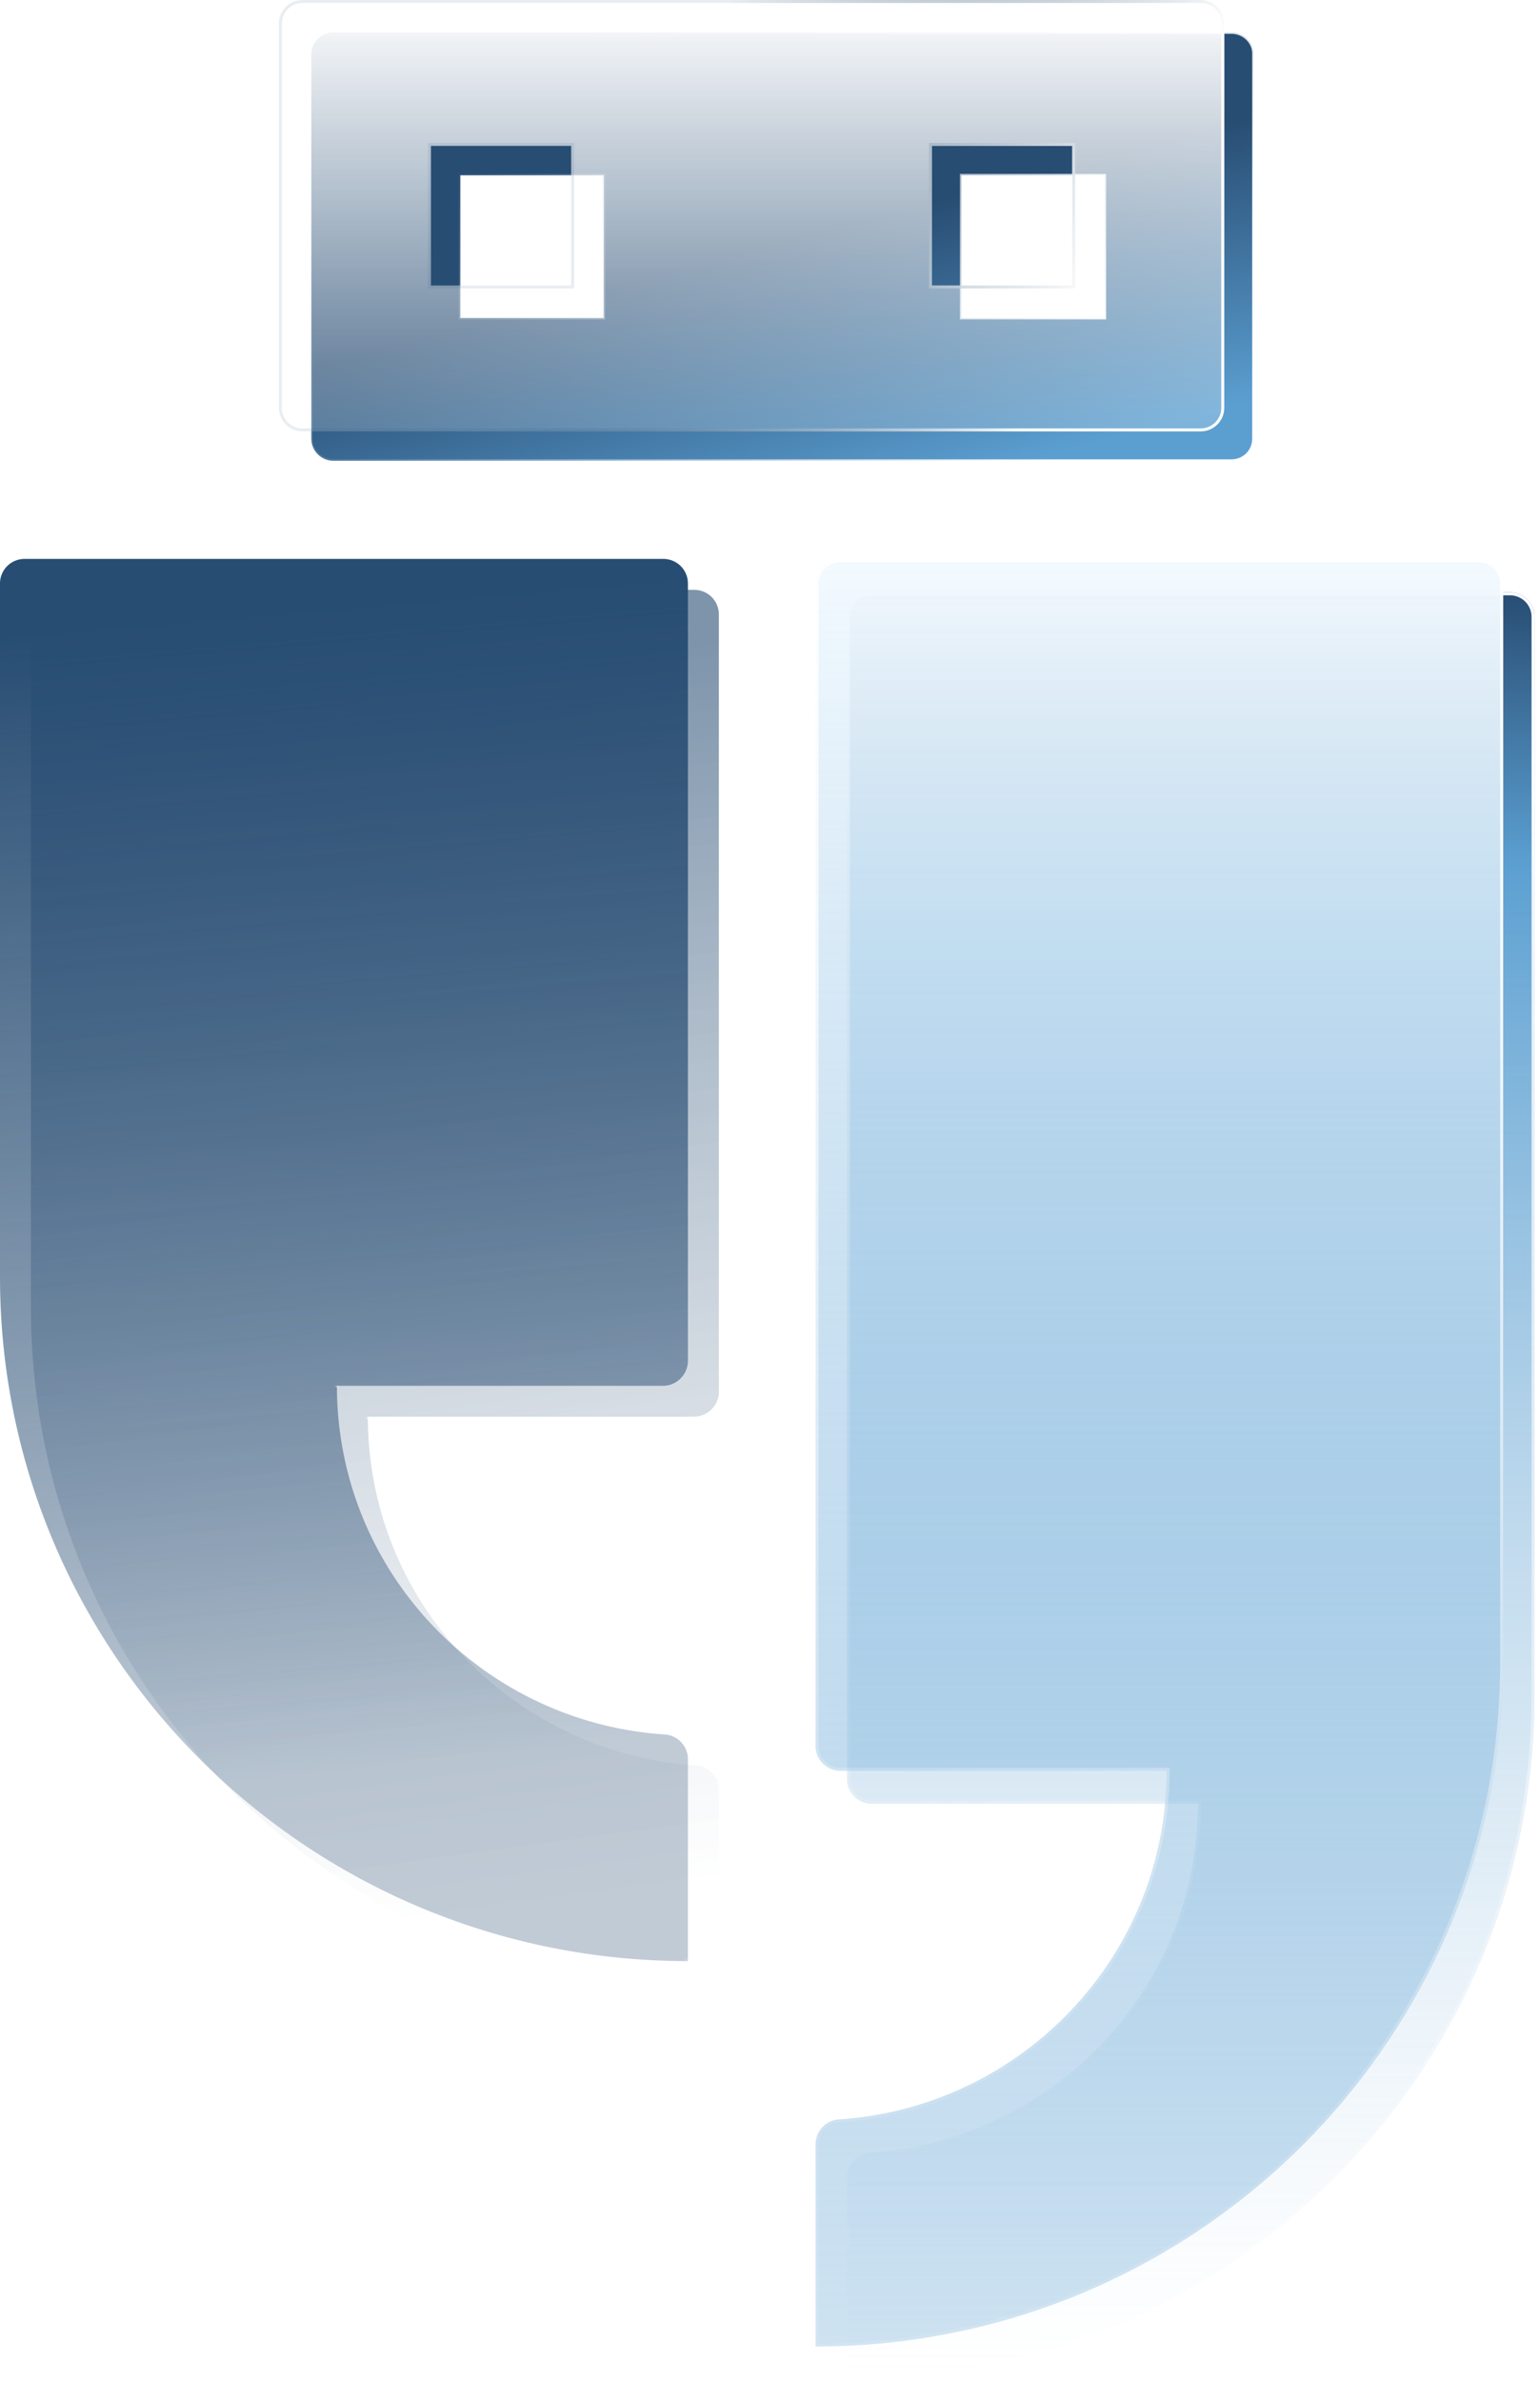 <svg width="260" height="402" fill="none" xmlns="http://www.w3.org/2000/svg"><g filter="url(#filter0_b)"><path d="M121.363 234.958V103.727a4.14 4.14 0 00-4.167-4.148H9.389a4.14 4.14 0 00-4.167 4.148v117.008c0 63.871 51.986 115.56 116.141 115.56v-34.108c0-2.173-1.719-4.017-3.902-4.149-30.887-2.041-55.359-27.589-55.359-58.866h55.094c2.249 0 4.167-1.909 4.167-4.214z" fill="url(#paint0_linear)"/><path d="M121.363 336.045h-.25v.25h.25v-.25zm-59.26-96.623l-.001-.25v.25h0z" stroke="url(#paint1_linear)" stroke-width=".5"/></g><g filter="url(#filter1_b)"><path d="M143 300.369V104.148a4.14 4.14 0 014.167-4.148h107.742a4.14 4.14 0 014.166 4.148v181.998c0 63.871-51.986 115.56-116.075 115.56v-34.174c0-2.173 1.72-4.017 3.902-4.149 30.888-2.041 55.359-27.589 55.359-58.866h-55.094c-2.249 0-4.167-1.843-4.167-4.148z" fill="url(#paint2_linear)"/><path d="M258.825 286.146c0 63.648-51.737 115.175-115.575 115.309v-33.923c0-2.042 1.617-3.775 3.667-3.899h.002c31.016-2.05 55.592-27.705 55.592-59.116v-.25h-55.344c-2.115 0-3.917-1.735-3.917-3.898V104.148a3.89 3.89 0 013.917-3.898h107.742a3.89 3.89 0 013.916 3.898v181.998z" stroke="url(#paint3_linear)" stroke-width=".5"/></g><path d="M211.659 9.165h-.001v64.932c0 2.033-1.672 3.7-3.718 3.7H56.281c-2.045 0-3.718-1.667-3.718-3.7V9.172c0-2.034 1.673-3.701 3.718-3.701H207.94c2.053 0 3.78 1.672 3.719 3.693zM101.653 53.67h.25V29.598H77.725v24.073h23.928zm84.593 0h.25V29.598h-24.178v24.073h23.928z" fill="url(#paint4_linear)" stroke="url(#paint5_linear)" stroke-width=".5"/><g filter="url(#filter2_b)"><path d="M116.141 229.736V98.506a4.14 4.14 0 00-4.166-4.149H4.167A4.14 4.14 0 000 98.505v117.009c0 63.87 51.986 115.559 116.141 115.559v-34.108c0-2.173-1.719-4.017-3.902-4.148-30.887-2.042-55.359-27.59-55.359-58.867h55.095c2.248 0 4.166-1.909 4.166-4.214z" fill="url(#paint6_linear)"/><path d="M116.141 330.823h-.25v.25h.25v-.25zM56.881 234.2v-.25.25h0z" stroke="url(#paint7_linear)" stroke-width=".5"/></g><g filter="url(#filter3_b)"><path d="M137.703 294.792V98.572a4.14 4.14 0 014.167-4.15h107.741a4.14 4.14 0 014.167 4.15v181.997c0 63.871-51.986 115.56-116.075 115.56v-34.174c0-2.173 1.72-4.017 3.902-4.149 30.887-2.041 55.359-27.589 55.359-58.866H141.87c-2.249 0-4.167-1.844-4.167-4.148z" fill="url(#paint8_linear)"/><path d="M253.528 280.569c0 63.648-51.737 115.175-115.575 115.309v-33.923c0-2.042 1.617-3.776 3.667-3.899h.002c31.016-2.05 55.592-27.705 55.592-59.116v-.25H141.87c-2.115 0-3.917-1.735-3.917-3.898V98.572a3.89 3.89 0 013.917-3.9h107.741a3.89 3.89 0 013.917 3.9v181.997z" stroke="url(#paint9_linear)" stroke-width=".5"/></g><g filter="url(#filter4_b)"><path d="M202.718 0H51.06c-2.183 0-3.969 1.778-3.969 3.95v64.925c0 2.173 1.786 3.95 3.969 3.95h151.658c2.183 0 3.969-1.777 3.969-3.95V3.95c.066-2.172-1.786-3.95-3.969-3.95zM96.432 48.2H72.754V24.625h23.678V48.2zm84.593 0h-23.679V24.625h23.679V48.2z" fill="url(#paint10_linear)"/><path d="M206.437 3.943h0v64.932c0 2.034-1.673 3.7-3.719 3.7H51.06c-2.046 0-3.719-1.666-3.719-3.7V3.95c0-2.034 1.673-3.701 3.719-3.701h151.658c2.053 0 3.78 1.672 3.719 3.693zM96.432 48.45h.25V24.376H72.504V48.45h23.928zm84.593 0h.25V24.376h-24.179V48.45h23.929z" stroke="url(#paint11_linear)" stroke-width=".5"/></g><defs><linearGradient id="paint0_linear" x1="44.385" y1="118.534" x2="72.583" y2="324.794" gradientUnits="userSpaceOnUse"><stop stop-color="#284D73" stop-opacity=".6"/><stop offset="1" stop-color="#fff" stop-opacity=".42"/></linearGradient><linearGradient id="paint1_linear" x1="95.036" y1="120.623" x2="63.292" y2="336.295" gradientUnits="userSpaceOnUse"><stop stop-color="#fff" stop-opacity=".51"/><stop offset="1" stop-color="#fff" stop-opacity=".2"/></linearGradient><linearGradient id="paint2_linear" x1="201.038" y1="100" x2="201.038" y2="401.706" gradientUnits="userSpaceOnUse"><stop stop-color="#284D73"/><stop offset=".151" stop-color="#5B9FD1"/><stop offset="1" stop-color="#fff" stop-opacity=".31"/></linearGradient><linearGradient id="paint3_linear" x1="252.287" y1="126.722" x2="165.606" y2="336.115" gradientUnits="userSpaceOnUse"><stop stop-color="#fff"/><stop offset="1" stop-color="#fff" stop-opacity=".1"/></linearGradient><linearGradient id="paint4_linear" x1="138.377" y1="14.099" x2="156.653" y2="82.504" gradientUnits="userSpaceOnUse"><stop offset=".344" stop-color="#284D73"/><stop offset="1" stop-color="#5B9FD1"/></linearGradient><linearGradient id="paint5_linear" x1="176.496" y1="80.415" x2="87.204" y2="9.921" gradientUnits="userSpaceOnUse"><stop stop-color="#fff"/><stop offset="1" stop-color="#fff" stop-opacity="0"/></linearGradient><linearGradient id="paint6_linear" x1="58.484" y1="102.347" x2="75.194" y2="298.163" gradientUnits="userSpaceOnUse"><stop stop-color="#284D73"/><stop offset="1" stop-color="#284D73" stop-opacity=".29"/></linearGradient><linearGradient id="paint7_linear" x1="111.224" y1="99.736" x2="0" y2="245.423" gradientUnits="userSpaceOnUse"><stop stop-color="#fff"/><stop offset="1" stop-color="#fff" stop-opacity=".1"/></linearGradient><linearGradient id="paint8_linear" x1="195.741" y1="94.423" x2="195.741" y2="396.129" gradientUnits="userSpaceOnUse"><stop stop-color="#F3FAFF"/><stop offset="1" stop-color="#5B9FD1" stop-opacity=".3"/></linearGradient><linearGradient id="paint9_linear" x1="253.778" y1="119.579" x2="159.786" y2="336.804" gradientUnits="userSpaceOnUse"><stop stop-color="#fff"/><stop offset="1" stop-color="#fff" stop-opacity=".1"/></linearGradient><linearGradient id="paint10_linear" x1="126.89" y1="0" x2="126.89" y2="72.826" gradientUnits="userSpaceOnUse"><stop stop-color="#fff"/><stop offset="1" stop-color="#fff" stop-opacity=".2"/></linearGradient><linearGradient id="paint11_linear" x1="182.762" y1="53.262" x2="113.835" y2="17.754" gradientUnits="userSpaceOnUse"><stop stop-color="#fff"/><stop offset="1" stop-color="#284D73" stop-opacity=".1"/></linearGradient><filter id="filter0_b" x=".222" y="94.579" width="126.141" height="246.716" filterUnits="userSpaceOnUse" color-interpolation-filters="sRGB"><feFlood flood-opacity="0" result="BackgroundImageFix"/><feGaussianBlur in="BackgroundImage" stdDeviation="2.5"/><feComposite in2="SourceAlpha" operator="in" result="effect1_backgroundBlur"/><feBlend in="SourceGraphic" in2="effect1_backgroundBlur" result="shape"/></filter><filter id="filter1_b" x="139" y="96" width="124.075" height="309.706" filterUnits="userSpaceOnUse" color-interpolation-filters="sRGB"><feFlood flood-opacity="0" result="BackgroundImageFix"/><feGaussianBlur in="BackgroundImage" stdDeviation="2"/><feComposite in2="SourceAlpha" operator="in" result="effect1_backgroundBlur"/><feBlend in="SourceGraphic" in2="effect1_backgroundBlur" result="shape"/></filter><filter id="filter2_b" x="-4" y="90.357" width="124.141" height="244.716" filterUnits="userSpaceOnUse" color-interpolation-filters="sRGB"><feFlood flood-opacity="0" result="BackgroundImageFix"/><feGaussianBlur in="BackgroundImage" stdDeviation="2"/><feComposite in2="SourceAlpha" operator="in" result="effect1_backgroundBlur"/><feBlend in="SourceGraphic" in2="effect1_backgroundBlur" result="shape"/></filter><filter id="filter3_b" x="133.703" y="90.423" width="124.075" height="309.706" filterUnits="userSpaceOnUse" color-interpolation-filters="sRGB"><feFlood flood-opacity="0" result="BackgroundImageFix"/><feGaussianBlur in="BackgroundImage" stdDeviation="2"/><feComposite in2="SourceAlpha" operator="in" result="effect1_backgroundBlur"/><feBlend in="SourceGraphic" in2="effect1_backgroundBlur" result="shape"/></filter><filter id="filter4_b" x="41.091" y="-6" width="171.597" height="84.826" filterUnits="userSpaceOnUse" color-interpolation-filters="sRGB"><feFlood flood-opacity="0" result="BackgroundImageFix"/><feGaussianBlur in="BackgroundImage" stdDeviation="3"/><feComposite in2="SourceAlpha" operator="in" result="effect1_backgroundBlur"/><feBlend in="SourceGraphic" in2="effect1_backgroundBlur" result="shape"/></filter></defs></svg>